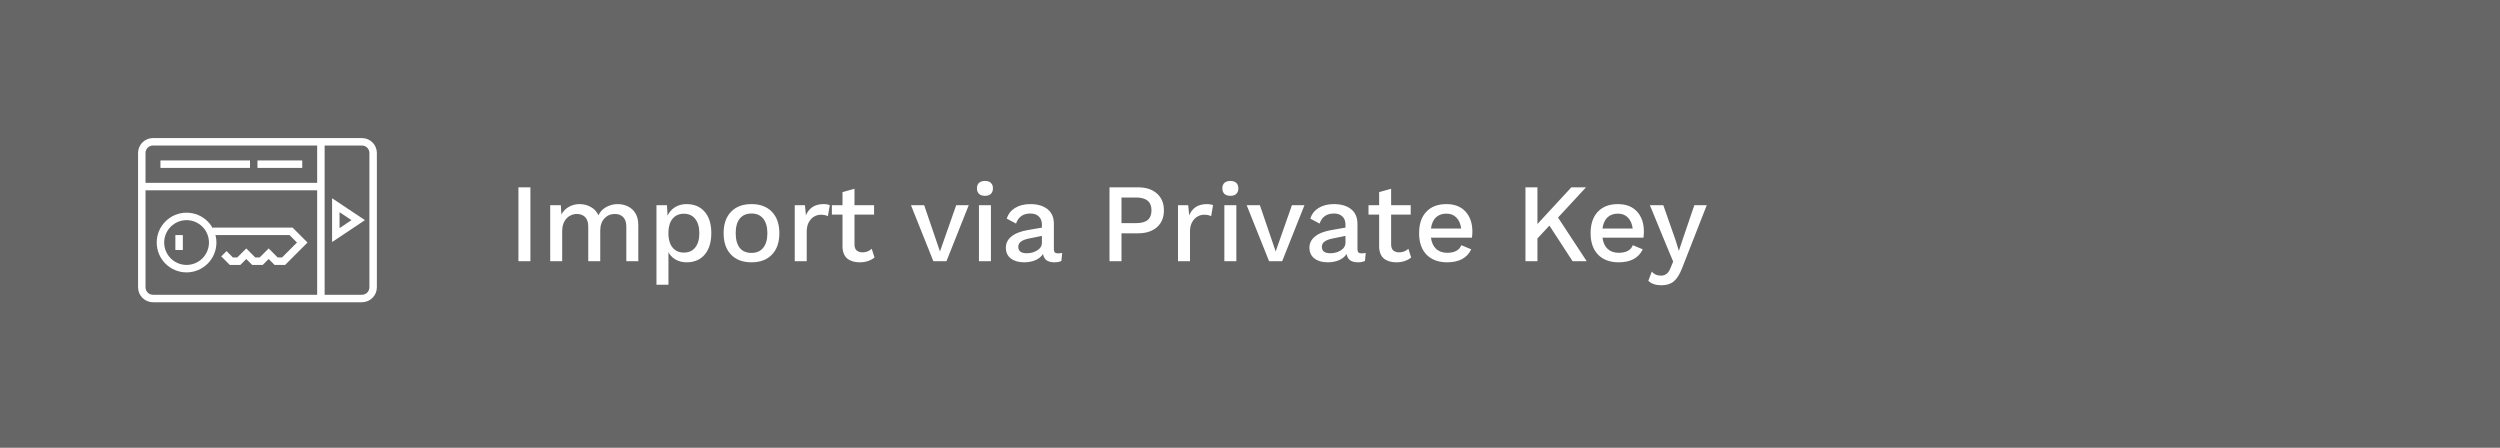 <svg width="335" height="60" viewBox="0 0 335 60" fill="none" xmlns="http://www.w3.org/2000/svg">
<rect x="0" y="0" width="335" height="60" fill="#808080" stroke="none"/>
<rect width="335" height="60" fill="black" fill-opacity="0"/>
<path opacity="0.2" fill-rule="evenodd" clip-rule="evenodd" d="M0 0H335V60H0V0Z" fill="black"/>
<path d="M71.075 35H69.47V25.1H71.075V35ZM82.772 27.35C83.272 27.35 83.732 27.455 84.152 27.665C84.572 27.865 84.907 28.175 85.157 28.595C85.407 29.015 85.532 29.53 85.532 30.14V35H83.927V30.395C83.927 29.805 83.787 29.37 83.507 29.09C83.227 28.81 82.852 28.67 82.382 28.67C81.832 28.67 81.367 28.87 80.987 29.27C80.617 29.67 80.432 30.22 80.432 30.92V35H78.827V30.395C78.827 29.805 78.687 29.37 78.407 29.09C78.127 28.81 77.752 28.67 77.282 28.67C76.962 28.67 76.652 28.755 76.352 28.925C76.052 29.085 75.807 29.34 75.617 29.69C75.427 30.04 75.332 30.48 75.332 31.01V35H73.727V27.5H75.152L75.227 28.745C75.477 28.285 75.817 27.94 76.247 27.71C76.677 27.47 77.147 27.35 77.657 27.35C78.217 27.35 78.722 27.48 79.172 27.74C79.632 27.99 79.972 28.36 80.192 28.85C80.422 28.36 80.772 27.99 81.242 27.74C81.722 27.48 82.232 27.35 82.772 27.35ZM92.001 27.35C93.031 27.35 93.841 27.695 94.431 28.385C95.021 29.065 95.316 30.015 95.316 31.235C95.316 32.455 95.021 33.415 94.431 34.115C93.841 34.805 93.031 35.15 92.001 35.15C91.461 35.15 90.976 35.03 90.546 34.79C90.126 34.55 89.801 34.22 89.571 33.8V38.15H87.966V27.5H89.376L89.451 28.895C89.671 28.425 90.001 28.05 90.441 27.77C90.891 27.49 91.411 27.35 92.001 27.35ZM91.641 33.845C92.291 33.845 92.796 33.62 93.156 33.17C93.526 32.71 93.711 32.07 93.711 31.25C93.711 30.43 93.526 29.79 93.156 29.33C92.796 28.87 92.291 28.64 91.641 28.64C91.031 28.64 90.541 28.845 90.171 29.255C89.811 29.665 89.611 30.235 89.571 30.965V31.535C89.611 32.255 89.811 32.82 90.171 33.23C90.541 33.64 91.031 33.845 91.641 33.845ZM100.699 27.35C101.869 27.35 102.784 27.695 103.444 28.385C104.104 29.075 104.434 30.03 104.434 31.25C104.434 32.47 104.104 33.425 103.444 34.115C102.784 34.805 101.869 35.15 100.699 35.15C99.529 35.15 98.614 34.805 97.954 34.115C97.294 33.425 96.964 32.47 96.964 31.25C96.964 30.03 97.294 29.075 97.954 28.385C98.614 27.695 99.529 27.35 100.699 27.35ZM100.699 28.61C100.019 28.61 99.494 28.84 99.124 29.3C98.764 29.75 98.584 30.4 98.584 31.25C98.584 32.1 98.764 32.755 99.124 33.215C99.494 33.665 100.019 33.89 100.699 33.89C101.379 33.89 101.904 33.66 102.274 33.2C102.644 32.74 102.829 32.09 102.829 31.25C102.829 30.41 102.644 29.76 102.274 29.3C101.904 28.84 101.379 28.61 100.699 28.61ZM110.366 27.35C110.716 27.35 110.991 27.4 111.191 27.5L110.936 28.97C110.706 28.84 110.391 28.775 109.991 28.775C109.671 28.775 109.366 28.86 109.076 29.03C108.796 29.2 108.561 29.455 108.371 29.795C108.191 30.135 108.101 30.545 108.101 31.025V35H106.496V27.5H107.861L107.996 28.85C108.416 27.85 109.206 27.35 110.366 27.35ZM117.186 34.505C116.946 34.705 116.651 34.865 116.301 34.985C115.961 35.095 115.591 35.15 115.191 35.15C114.501 35.15 113.946 34.98 113.526 34.64C113.116 34.29 112.906 33.75 112.896 33.02V28.76H111.471V27.5H112.896V25.745L114.501 25.295V27.5H117.126V28.76H114.501V32.75C114.501 33.11 114.596 33.38 114.786 33.56C114.986 33.73 115.256 33.815 115.596 33.815C116.056 33.815 116.461 33.655 116.811 33.335L117.186 34.505ZM129.81 27.5L126.825 35H125.07L122.07 27.5H123.84L125.955 33.695L128.13 27.5H129.81ZM131.989 26.24C131.649 26.24 131.384 26.155 131.194 25.985C131.004 25.805 130.909 25.555 130.909 25.235C130.909 24.915 131.004 24.67 131.194 24.5C131.384 24.33 131.649 24.245 131.989 24.245C132.329 24.245 132.589 24.33 132.769 24.5C132.959 24.67 133.054 24.915 133.054 25.235C133.054 25.555 132.959 25.805 132.769 25.985C132.589 26.155 132.329 26.24 131.989 26.24ZM132.784 35H131.179V27.5H132.784V35ZM141.775 33.95C141.995 33.95 142.18 33.93 142.33 33.89L142.225 34.97C141.955 35.09 141.645 35.15 141.295 35.15C140.865 35.15 140.52 35.065 140.26 34.895C140.01 34.725 139.845 34.44 139.765 34.04C139.535 34.39 139.195 34.665 138.745 34.865C138.295 35.055 137.79 35.15 137.23 35.15C136.5 35.15 135.91 34.98 135.46 34.64C135.01 34.3 134.785 33.815 134.785 33.185C134.785 32.595 135.03 32.1 135.52 31.7C136.01 31.29 136.74 31 137.71 30.83L139.615 30.5V30.095C139.615 29.635 139.48 29.275 139.21 29.015C138.94 28.745 138.565 28.61 138.085 28.61C137.095 28.61 136.45 29.06 136.15 29.96L134.905 29.3C135.085 28.7 135.45 28.225 136 27.875C136.56 27.525 137.245 27.35 138.055 27.35C139.025 27.35 139.795 27.575 140.365 28.025C140.935 28.475 141.22 29.135 141.22 30.005V33.395C141.22 33.585 141.26 33.725 141.34 33.815C141.43 33.905 141.575 33.95 141.775 33.95ZM137.575 33.935C138.115 33.935 138.59 33.805 139 33.545C139.41 33.285 139.615 32.94 139.615 32.51V31.61L137.98 31.94C137.46 32.04 137.075 32.18 136.825 32.36C136.575 32.54 136.45 32.78 136.45 33.08C136.45 33.36 136.545 33.575 136.735 33.725C136.935 33.865 137.215 33.935 137.575 33.935ZM152.484 25.1C153.554 25.1 154.399 25.375 155.019 25.925C155.649 26.475 155.964 27.23 155.964 28.19C155.964 29.15 155.649 29.905 155.019 30.455C154.399 30.995 153.554 31.265 152.484 31.265H150.279V35H148.674V25.1H152.484ZM152.229 29.9C152.929 29.9 153.449 29.76 153.789 29.48C154.129 29.19 154.299 28.76 154.299 28.19C154.299 27.04 153.609 26.465 152.229 26.465H150.279V29.9H152.229ZM161.723 27.35C162.073 27.35 162.348 27.4 162.548 27.5L162.293 28.97C162.063 28.84 161.748 28.775 161.348 28.775C161.028 28.775 160.723 28.86 160.433 29.03C160.153 29.2 159.918 29.455 159.728 29.795C159.548 30.135 159.458 30.545 159.458 31.025V35H157.853V27.5H159.218L159.353 28.85C159.773 27.85 160.563 27.35 161.723 27.35ZM164.874 26.24C164.534 26.24 164.269 26.155 164.079 25.985C163.889 25.805 163.794 25.555 163.794 25.235C163.794 24.915 163.889 24.67 164.079 24.5C164.269 24.33 164.534 24.245 164.874 24.245C165.214 24.245 165.474 24.33 165.654 24.5C165.844 24.67 165.939 24.915 165.939 25.235C165.939 25.555 165.844 25.805 165.654 25.985C165.474 26.155 165.214 26.24 164.874 26.24ZM165.669 35H164.064V27.5H165.669V35ZM174.796 27.5L171.811 35H170.056L167.056 27.5H168.826L170.941 33.695L173.116 27.5H174.796ZM182.454 33.95C182.674 33.95 182.859 33.93 183.009 33.89L182.904 34.97C182.634 35.09 182.324 35.15 181.974 35.15C181.544 35.15 181.199 35.065 180.939 34.895C180.689 34.725 180.524 34.44 180.444 34.04C180.214 34.39 179.874 34.665 179.424 34.865C178.974 35.055 178.469 35.15 177.909 35.15C177.179 35.15 176.589 34.98 176.139 34.64C175.689 34.3 175.464 33.815 175.464 33.185C175.464 32.595 175.709 32.1 176.199 31.7C176.689 31.29 177.419 31 178.389 30.83L180.294 30.5V30.095C180.294 29.635 180.159 29.275 179.889 29.015C179.619 28.745 179.244 28.61 178.764 28.61C177.774 28.61 177.129 29.06 176.829 29.96L175.584 29.3C175.764 28.7 176.129 28.225 176.679 27.875C177.239 27.525 177.924 27.35 178.734 27.35C179.704 27.35 180.474 27.575 181.044 28.025C181.614 28.475 181.899 29.135 181.899 30.005V33.395C181.899 33.585 181.939 33.725 182.019 33.815C182.109 33.905 182.254 33.95 182.454 33.95ZM178.254 33.935C178.794 33.935 179.269 33.805 179.679 33.545C180.089 33.285 180.294 32.94 180.294 32.51V31.61L178.659 31.94C178.139 32.04 177.754 32.18 177.504 32.36C177.254 32.54 177.129 32.78 177.129 33.08C177.129 33.36 177.224 33.575 177.414 33.725C177.614 33.865 177.894 33.935 178.254 33.935ZM189.095 34.505C188.855 34.705 188.56 34.865 188.21 34.985C187.87 35.095 187.5 35.15 187.1 35.15C186.41 35.15 185.855 34.98 185.435 34.64C185.025 34.29 184.815 33.75 184.805 33.02V28.76H183.38V27.5H184.805V25.745L186.41 25.295V27.5H189.035V28.76H186.41V32.75C186.41 33.11 186.505 33.38 186.695 33.56C186.895 33.73 187.165 33.815 187.505 33.815C187.965 33.815 188.37 33.655 188.72 33.335L189.095 34.505ZM197.298 31.025C197.298 31.315 197.278 31.59 197.238 31.85H191.748C191.838 32.51 192.073 33.015 192.453 33.365C192.833 33.705 193.323 33.875 193.923 33.875C194.413 33.875 194.818 33.79 195.138 33.62C195.468 33.44 195.693 33.185 195.813 32.855L197.148 33.41C196.588 34.57 195.513 35.15 193.923 35.15C192.743 35.15 191.818 34.805 191.148 34.115C190.488 33.425 190.158 32.47 190.158 31.25C190.158 30.02 190.478 29.065 191.118 28.385C191.758 27.695 192.658 27.35 193.818 27.35C194.918 27.35 195.773 27.685 196.383 28.355C196.993 29.025 197.298 29.915 197.298 31.025ZM193.818 28.625C193.238 28.625 192.768 28.795 192.408 29.135C192.058 29.475 191.838 29.97 191.748 30.62H195.798C195.718 29.99 195.503 29.5 195.153 29.15C194.813 28.8 194.368 28.625 193.818 28.625ZM207.621 30.23L206.016 31.955V35H204.411V25.1H206.016V30.02L210.561 25.1H212.526L208.776 29.15L212.616 35H210.726L207.621 30.23ZM220.281 31.025C220.281 31.315 220.261 31.59 220.221 31.85H214.731C214.821 32.51 215.056 33.015 215.436 33.365C215.816 33.705 216.306 33.875 216.906 33.875C217.396 33.875 217.801 33.79 218.121 33.62C218.451 33.44 218.676 33.185 218.796 32.855L220.131 33.41C219.571 34.57 218.496 35.15 216.906 35.15C215.726 35.15 214.801 34.805 214.131 34.115C213.471 33.425 213.141 32.47 213.141 31.25C213.141 30.02 213.461 29.065 214.101 28.385C214.741 27.695 215.641 27.35 216.801 27.35C217.901 27.35 218.756 27.685 219.366 28.355C219.976 29.025 220.281 29.915 220.281 31.025ZM216.801 28.625C216.221 28.625 215.751 28.795 215.391 29.135C215.041 29.475 214.821 29.97 214.731 30.62H218.781C218.701 29.99 218.486 29.5 218.136 29.15C217.796 28.8 217.351 28.625 216.801 28.625ZM225.42 35.885C225.09 36.745 224.715 37.35 224.295 37.7C223.875 38.05 223.325 38.225 222.645 38.225C222.255 38.225 221.915 38.175 221.625 38.075C221.345 37.985 221.095 37.835 220.875 37.625L221.34 36.395C221.64 36.755 222.05 36.935 222.57 36.935C222.87 36.935 223.12 36.855 223.32 36.695C223.53 36.545 223.715 36.265 223.875 35.855L224.205 35.045L223.425 33.185L221.085 27.5H222.885L224.535 32.21L224.97 33.62L225.48 32.075L227.04 27.5H228.705L225.42 35.885Z" fill="white"/>
<rect width="31" height="21" fill="black" fill-opacity="0" transform="translate(19 19)"/>
<path fill-rule="evenodd" clip-rule="evenodd" d="M48.5 19C49.328 19 50 19.672 50 20.5V38.5C50 39.328 49.328 40 48.5 40H20.5C19.672 40 19 39.328 19 38.5V20.5C19 19.672 19.672 19 20.5 19H48.5Z" stroke="white"/>
<path d="M28.5 31H39L40.5 32.5L38 35H37L36 34L35 35H34L33 34L32 35H31L30 34" stroke="white"/>
<path d="M24 31.5V33.5" stroke="white"/>
<path fill-rule="evenodd" clip-rule="evenodd" d="M28.5 32.5C28.5 34.433 26.933 36 25 36C23.067 36 21.5 34.433 21.5 32.5C21.5 30.567 23.067 29 25 29C26.933 29 28.5 30.567 28.5 32.5Z" stroke="white"/>
<path d="M19 25H43" stroke="white"/>
<path d="M43 19V40" stroke="white"/>
<path fill-rule="evenodd" clip-rule="evenodd" d="M45 31.5L48 29.5L45 27.5V31.5Z" stroke="white"/>
<path d="M21.5 22H33.5" stroke="white"/>
<path d="M34.5 22H40.5" stroke="white"/>
</svg>
